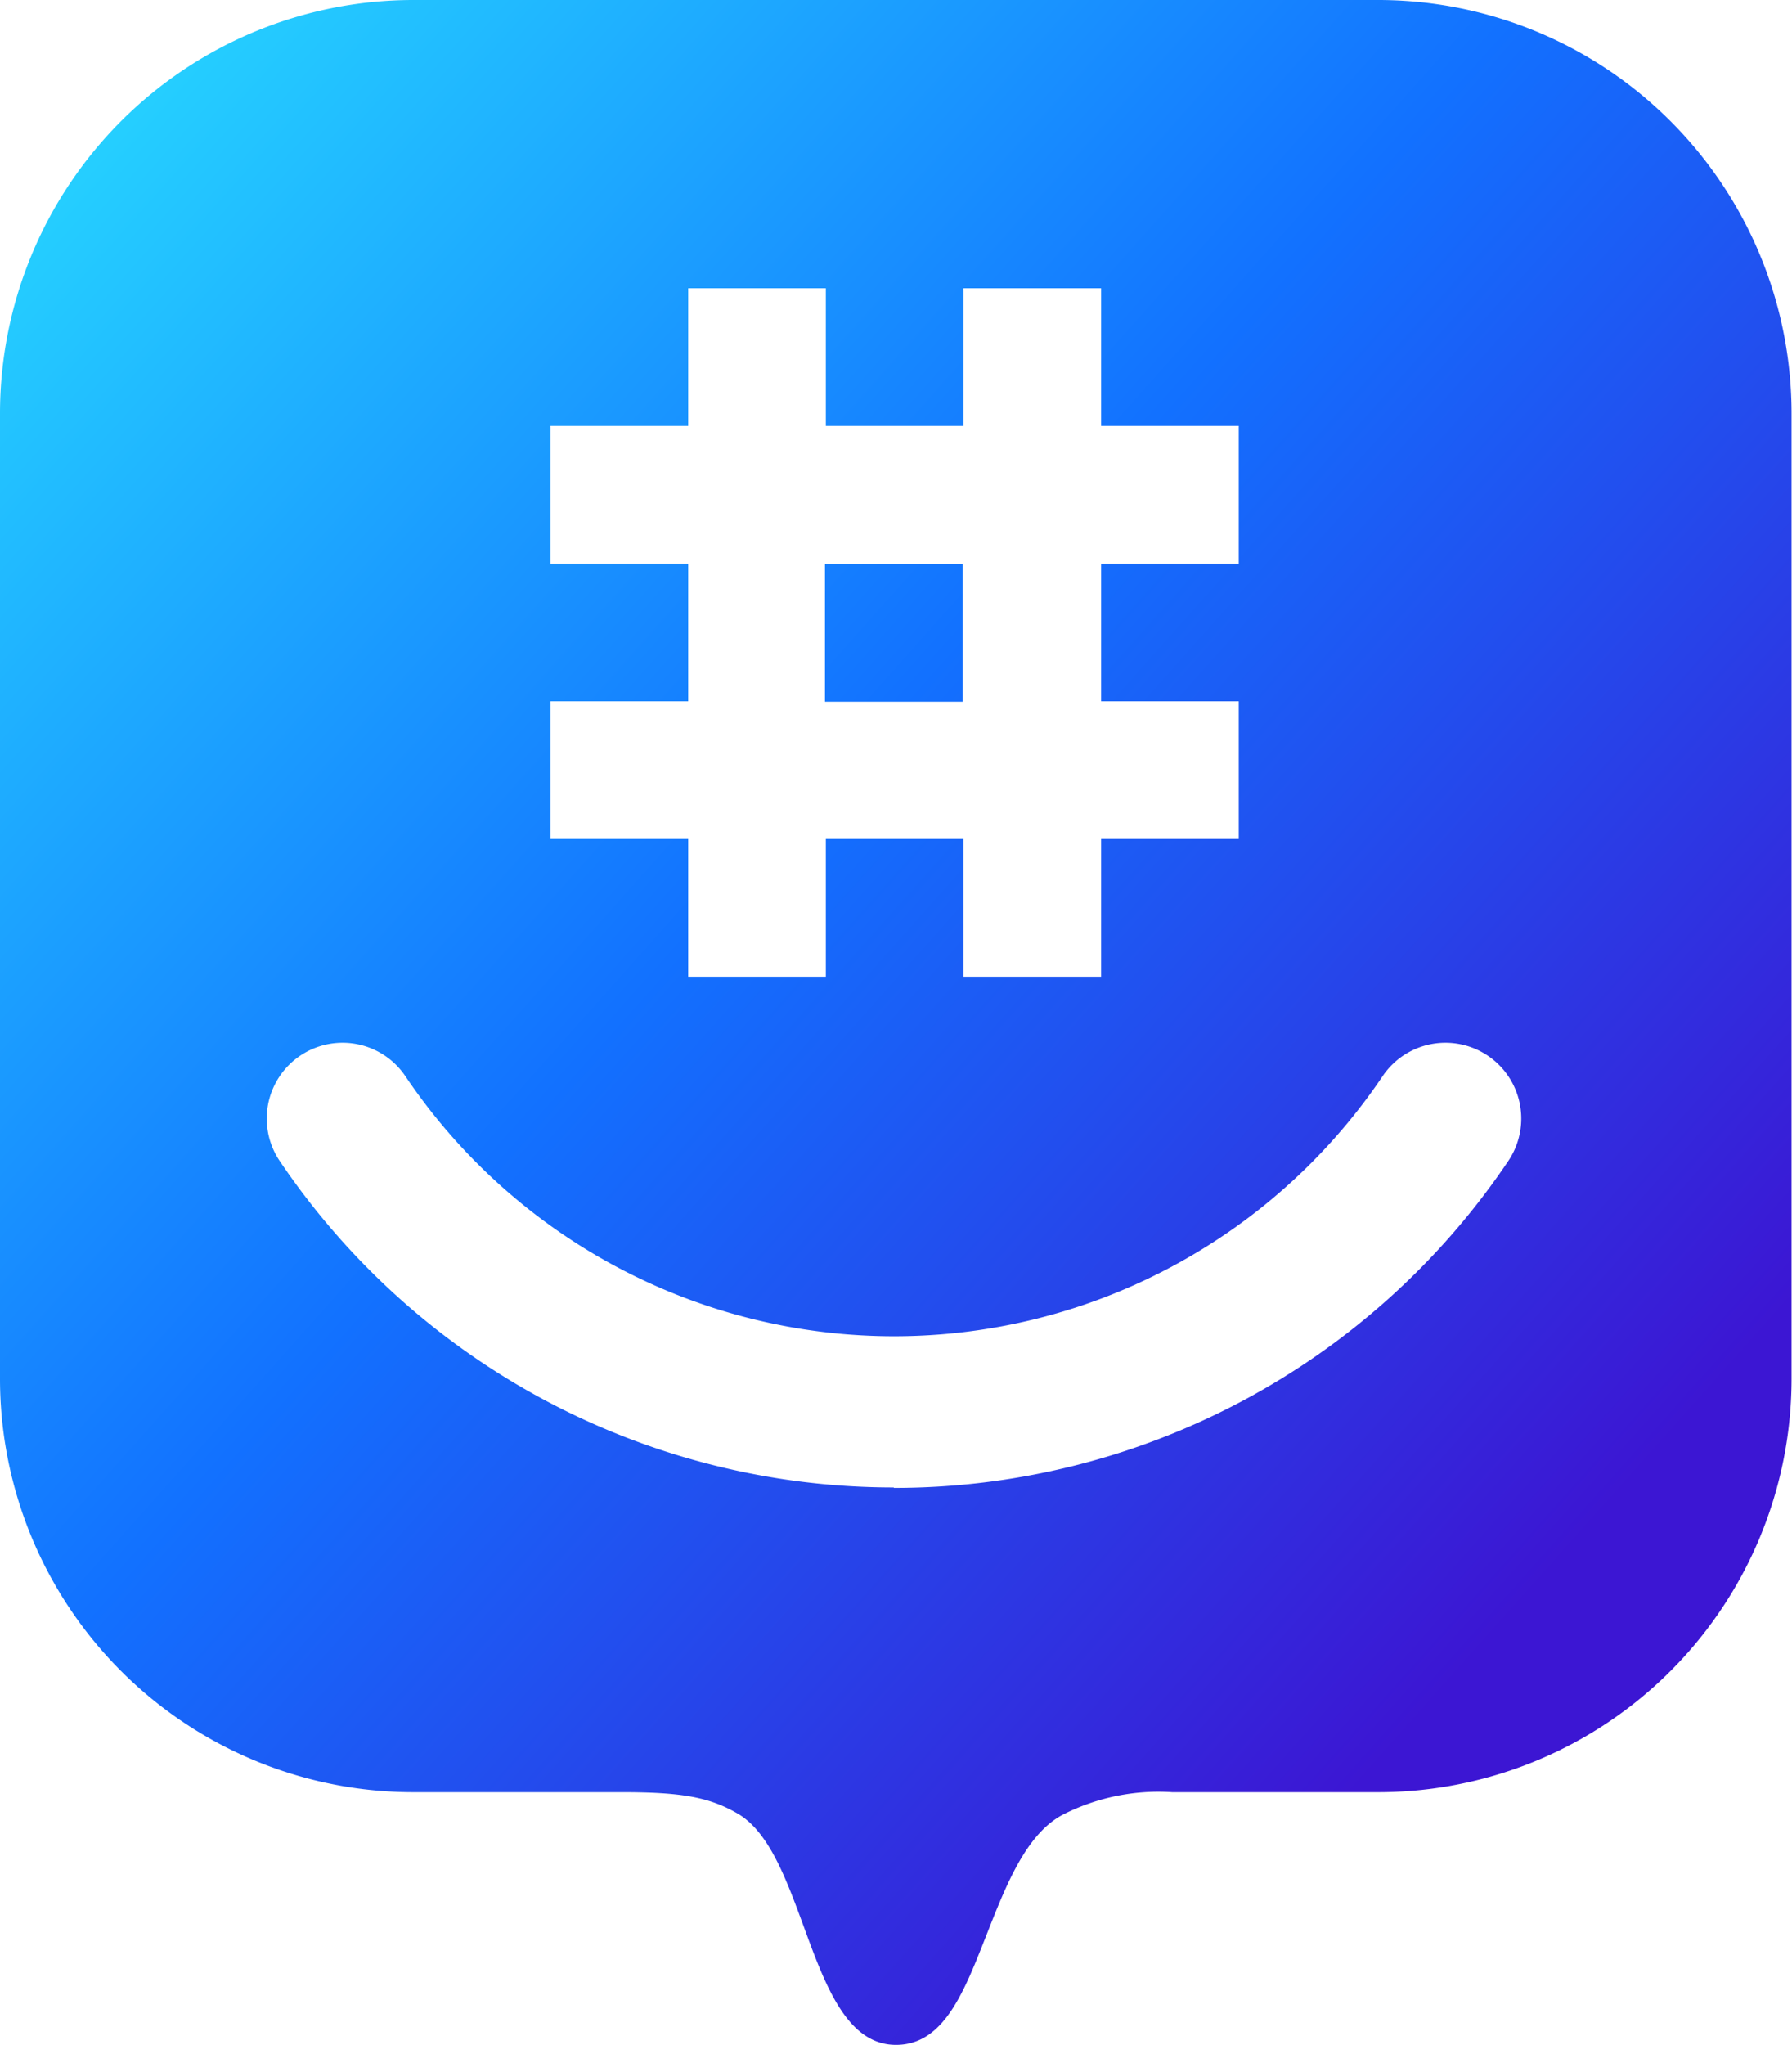 <svg xmlns="http://www.w3.org/2000/svg" viewBox="0 0 40.36 46.05"><defs><linearGradient id="a" x1="35.96" x2="-4.73" y1="12.12" y2="48.41" gradientTransform="matrix(1 0 0 -1 0 46.37)" gradientUnits="userSpaceOnUse"><stop offset="0" stop-color="#3c16d3"/><stop offset=".44" stop-color="#1271ff"/><stop offset=".99" stop-color="#2cf2ff"/></linearGradient></defs><path d="M31.05 0H9.31A9.31 9.31 0 0 0 0 9.31v21.73a9.31 9.31 0 0 0 9.31 9.31H14c1.35 0 1.97.11 2.61.48.71.41 1.1 1.48 1.49 2.54.49 1.34.98 2.67 2.08 2.67s1.55-1.24 2.06-2.53c.44-1.12.9-2.27 1.75-2.68a4.75 4.75 0 0 1 2.41-.48h4.64a9.31 9.31 0 0 0 9.31-9.31V9.31A9.31 9.31 0 0 0 31.04 0ZM20.13 33.49A16.68 16.68 0 0 1 6.3 26.14a1.7 1.7 0 1 1 2.83-1.91 13.27 13.27 0 0 0 22.01 0 1.7 1.7 0 1 1 2.83 1.91 16.67 16.67 0 0 1-13.84 7.36Zm7.77-23.9v3.1h-3.1v3.1h3.1v3.1h-3.1v3.1h-3.1v-3.1h-3.1v3.1h-3.1v-3.1h-3.1v-3.1h3.1v-3.1h-3.1v-3.1h3.1v-3.1h3.1v3.1h3.1v-3.1h3.1v3.1zm-9.32 6.21h3.1v-3.1h-3.1z" style="fill:url(#a);fill-rule:evenodd;stroke-width:0"/></svg>